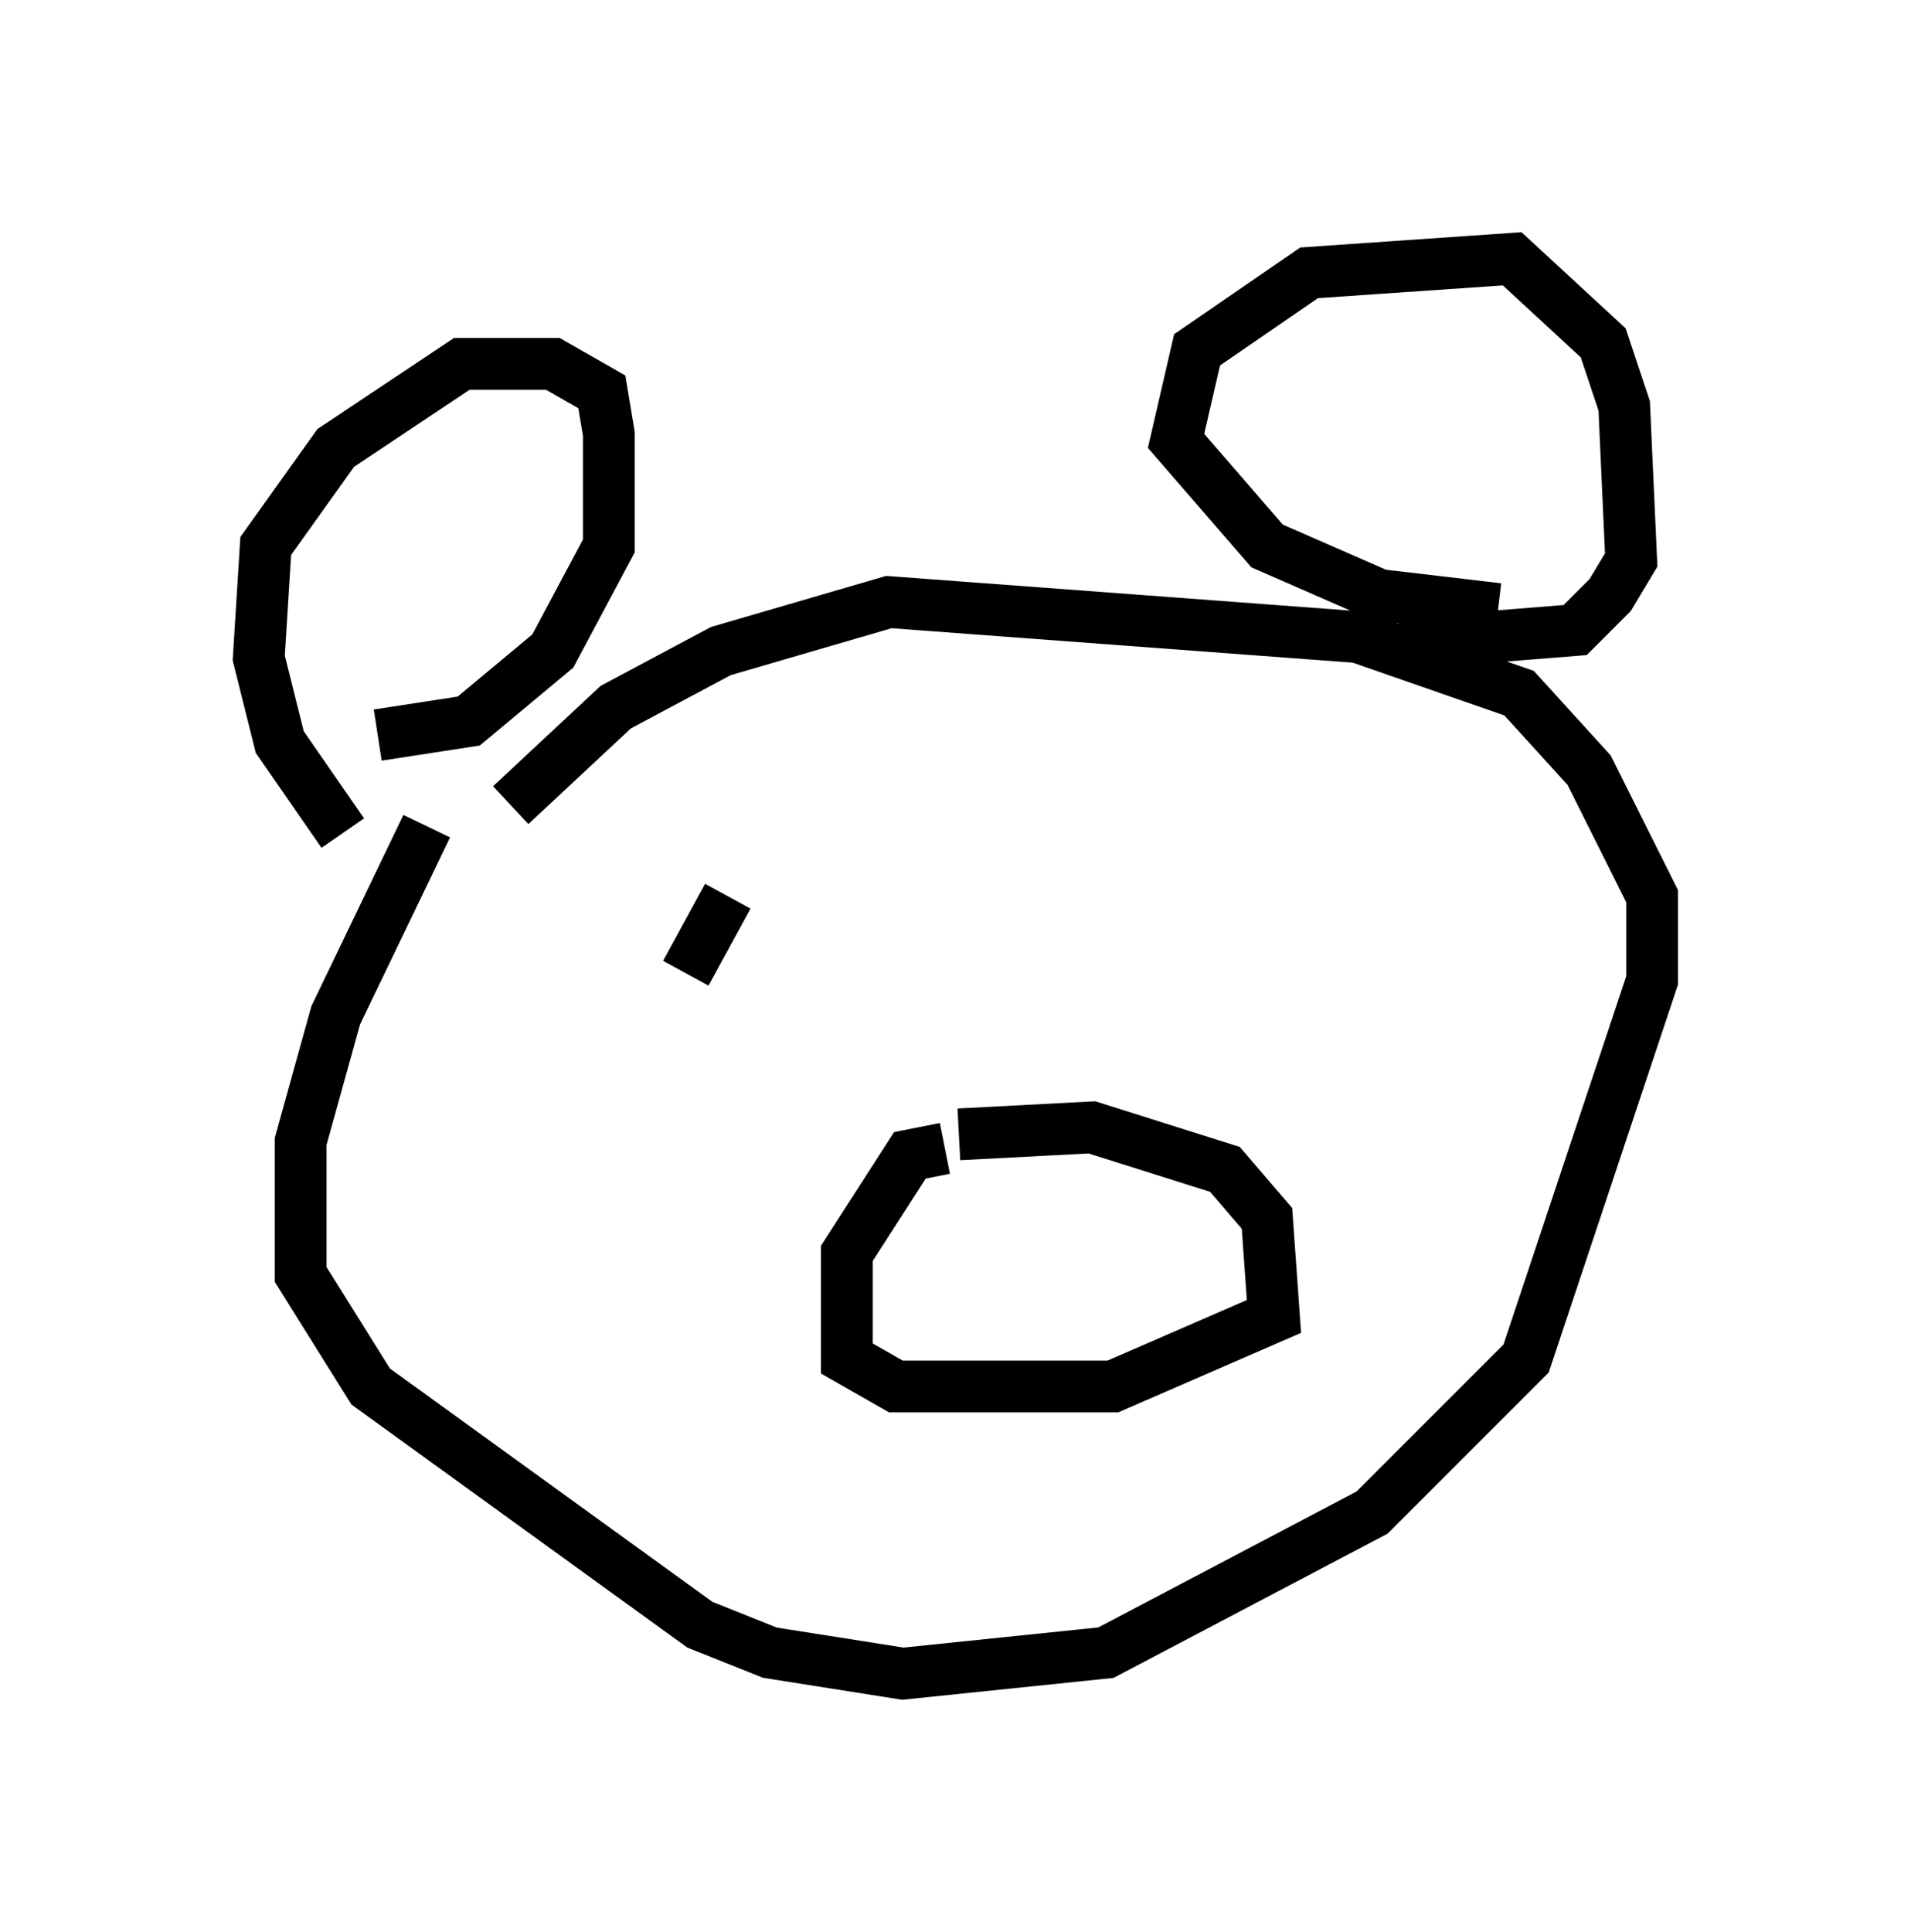 <?xml version="1.0" encoding="utf-8" ?>
<svg baseProfile="full" height="37.334" version="1.1" width="36.928" xmlns="http://www.w3.org/2000/svg" xmlns:ev="http://www.w3.org/2001/xml-events" xmlns:xlink="http://www.w3.org/1999/xlink"><defs /><rect fill="white" height="37.334" width="36.928" x="0" y="0" /><path d="M7.436, 16.502 m-0.812, -0.406 l-1.218, -1.759 -0.406, -1.624 l0.135, -2.165 1.353, -1.894 l2.436, -1.624 1.759, 0.0 l0.947, 0.541 0.135, 0.812 l0.0, 2.165 -1.083, 2.03 l-1.624, 1.353 -1.759, 0.271 m21.651, -2.436 l-2.3, -0.271 -2.165, -0.947 l-1.759, -2.03 0.406, -1.759 l2.165, -1.488 3.924, -0.271 l1.759, 1.624 0.406, 1.218 l0.135, 2.977 -0.406, 0.677 l-0.677, 0.677 -3.383, 0.271 m-18.809, 3.518 l-1.759, 3.654 -0.677, 2.436 l0.0, 2.571 1.353, 2.165 l6.36, 4.601 1.353, 0.541 l2.571, 0.406 3.924, -0.406 l5.142, -2.706 2.977, -2.977 l2.436, -7.307 0.0, -1.624 l-1.218, -2.436 -1.353, -1.488 l-3.112, -1.083 -9.066, -0.677 l-3.248, 0.947 -2.03, 1.083 l-2.03, 1.894 m8.39, 6.631 l-0.677, 0.135 -1.218, 1.894 l0.0, 2.03 0.947, 0.541 l4.195, 0.0 3.112, -1.353 l-0.135, -1.894 -0.812, -0.947 l-2.571, -0.812 -2.571, 0.135 m-4.465, -4.601 l-0.812, 1.488 " fill="none" stroke="black" stroke-width="1" /></svg>